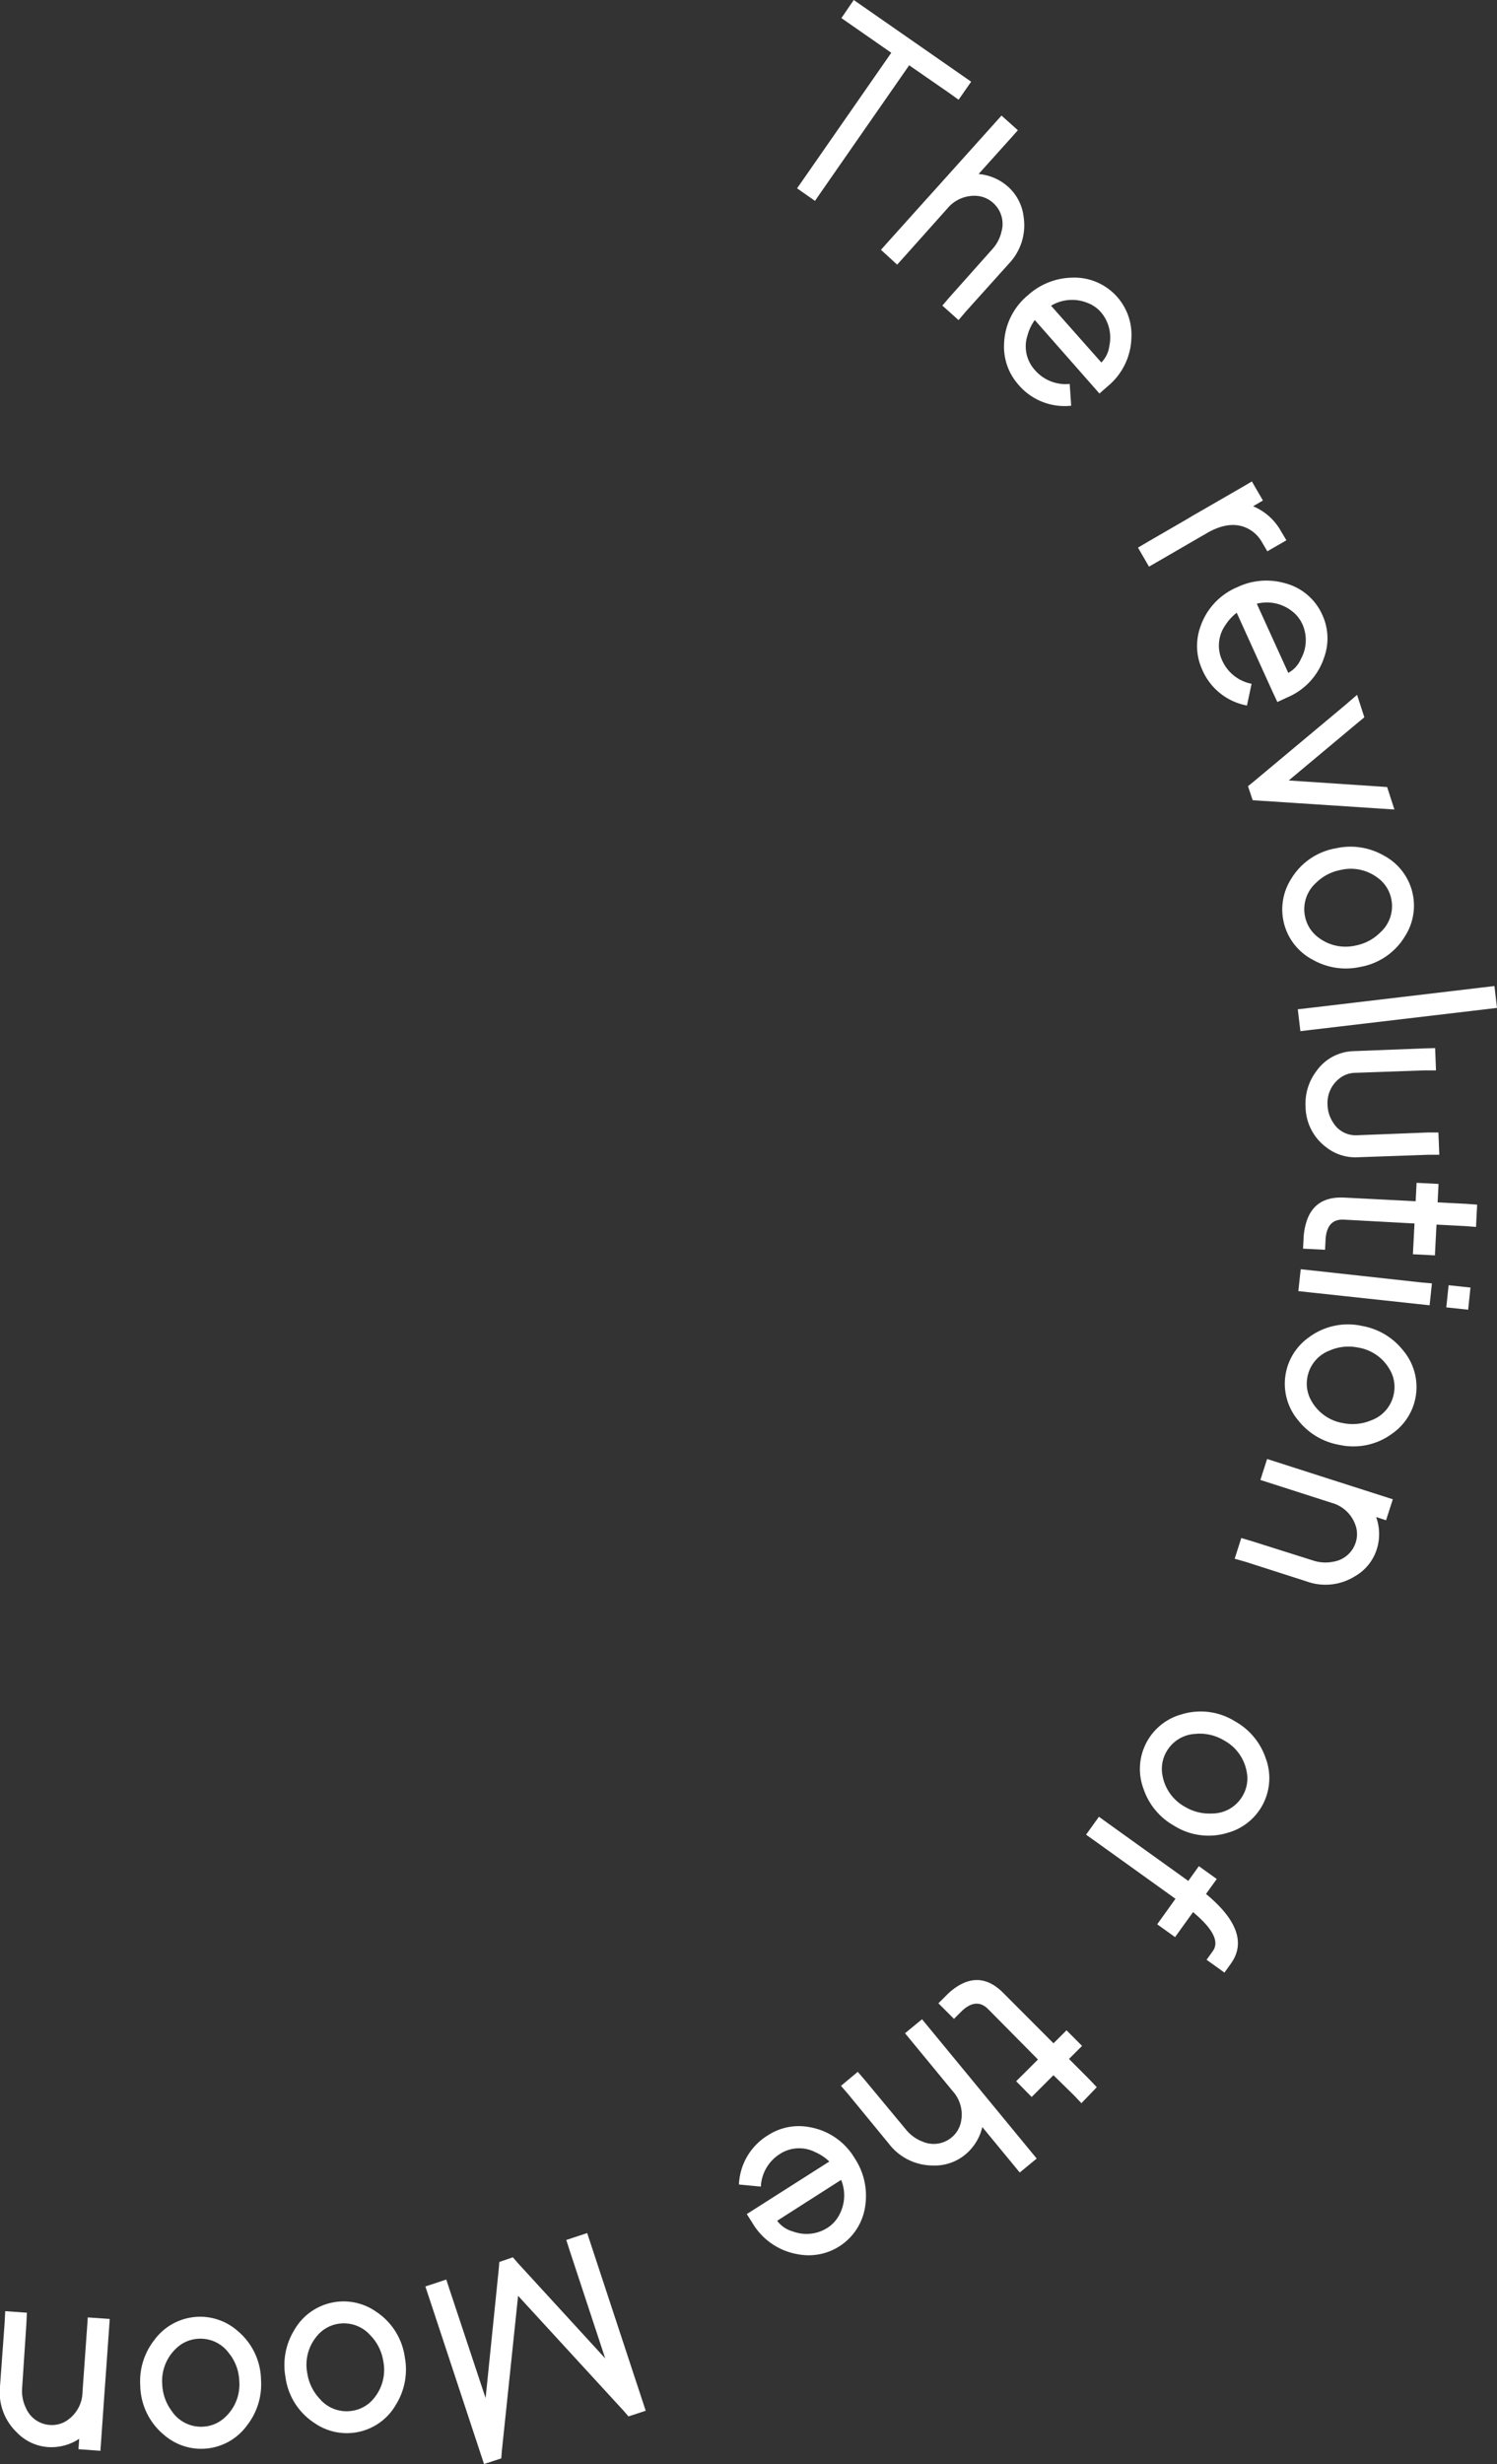 <svg xmlns="http://www.w3.org/2000/svg" viewBox="0 0 321.16 528.38"><rect x="0" y="0" width="321.16" height="528.38" fill="#333333" stroke="none"/><defs><style>.cls-1{fill:#fff;}</style></defs><title>Asset 5</title><g id="Layer_2" data-name="Layer 2"><g id="Layer_1-2" data-name="Layer 1"><path class="cls-1" d="M206.41,16.17l1.94,1.35-2.7,3.87L203.72,20l-8.67-6L176.18,41.14l-1.34,1.94L171,40.38l1.35-1.93,18.86-27.13-8.77-6.1-1.93-1.34L183.16,0l1.94,1.35,8.77,6.1,3.87,2.69Z"/><path class="cls-1" d="M216.22,40a10.29,10.29,0,0,1,3.41,6.71,11.9,11.9,0,0,1-3.23,9.87l-9.19,10.22-1.57,1.84-3.47-3.11,1.54-1.8,9.18-10.3a8.46,8.46,0,0,0,2-3.91,6,6,0,0,0-1.82-6A5.86,5.86,0,0,0,209.48,42a7.51,7.51,0,0,0-6.25,2.72l-1.57,1.76L194.05,55l-1.58,1.75L189,53.57l1.57-1.76,7.61-8.47,1.58-1.75,13.53-15.06,1.57-1.75,3.51,3.15-1.57,1.76-6.86,7.63A10.86,10.86,0,0,1,216.22,40Z"/><path class="cls-1" d="M229.81,87a13,13,0,0,1-11.4-4.6,12.22,12.22,0,0,1-3-8.65,14.07,14.07,0,0,1,5.13-10.45,14.51,14.51,0,0,1,9.4-3.76,12.25,12.25,0,0,1,12.79,12.8,13.94,13.94,0,0,1-5.09,10.49l-1.77,1.56-1.56-1.78L222,68.63a9.9,9.9,0,0,0-1.55,3.24A7.55,7.55,0,0,0,222,79.33a8.71,8.71,0,0,0,7.49,3Zm6.47-9.27A6.12,6.12,0,0,0,238,74.12a8.37,8.37,0,0,0-1.86-7.23,7.23,7.23,0,0,0-3-2,8.74,8.74,0,0,0-7.65.67Z"/><path class="cls-1" d="M274.79,113.86l1.19,2-4.09,2.36-1.18-2a7.26,7.26,0,0,0-2.54-2.62q-3.87-2.32-9.11.64l-.3.18-2.05,1.18-8.16,4.73-2.05,1.18-2.36-4.08,2-1.18,8.17-4.73,2-1.19.26-.14,10-5.77,2-1.18,2.37,4.08-2,1.18-.11.06A12.25,12.25,0,0,1,274.79,113.86Z"/><path class="cls-1" d="M267.52,151.29a13,13,0,0,1-9.6-7.69,12.19,12.19,0,0,1-.41-9.15,14.08,14.08,0,0,1,7.92-8.53,14.49,14.49,0,0,1,10.09-.9,12.1,12.1,0,0,1,8.17,6.84,12,12,0,0,1,.39,9.1,14,14,0,0,1-7.89,8.58l-2.15,1-1-2.14-7.72-17a10.41,10.41,0,0,0-2.43,2.65,7.59,7.59,0,0,0-.69,7.58,8.73,8.73,0,0,0,6.31,5Zm8.86-7a6.16,6.16,0,0,0,2.72-3,8.34,8.34,0,0,0,.3-7.46,7.36,7.36,0,0,0-2.25-2.8,8.75,8.75,0,0,0-7.52-1.57Z"/><path class="cls-1" d="M291.14,149l1.56,4.82-1.22,1-15,12.54L296,168.66l1.59.11,1.56,4.82-3.49-.23-25.34-1.66-1.58-.11-1-3,1.23-1,19.52-16.31Z"/><path class="cls-1" d="M296.78,183.41a12.16,12.16,0,0,1,4.64,17.36,14,14,0,0,1-9.63,6.58,14.31,14.31,0,0,1-10.11-1.52A12.17,12.17,0,0,1,277,188.47a13.94,13.94,0,0,1,9.63-6.57A14.33,14.33,0,0,1,296.78,183.41Zm-14.46,5.92a7.58,7.58,0,0,0-2.35,7.16A7.4,7.4,0,0,0,282.8,201a9.58,9.58,0,0,0,8.06,1.75,10.18,10.18,0,0,0,5.27-2.81,7.54,7.54,0,0,0,2.35-7.15,7.35,7.35,0,0,0-2.83-4.49,9.53,9.53,0,0,0-8.06-1.74A10.16,10.16,0,0,0,282.32,189.33Z"/><path class="cls-1" d="M320.61,211.44l.55,4.69-2.34.28-37.5,4.43-2.34.28-.56-4.69,2.35-.27,37.49-4.44Z"/><path class="cls-1" d="M307.89,224.75l.18,4.78-2.36,0-15.09.53a5.57,5.57,0,0,0-3.32,1.25,6.64,6.64,0,0,0-2.49,5.71,7.12,7.12,0,0,0,1.14,3.61,5.66,5.66,0,0,0,5.19,2.81l15.15-.59,2.3,0,.19,4.78-2.36,0-15.1.53A10.13,10.13,0,0,1,284.5,246a11,11,0,0,1-4.41-8.74,11.49,11.49,0,0,1,2.25-7.47,10.12,10.12,0,0,1,8.09-4.39l15.15-.59Z"/><path class="cls-1" d="M288.2,261.53q-3.48-.12-3.81,4.12l-.12,2.35-4.72-.24.12-2.35a13.39,13.39,0,0,1,.52-3.11q1.65-5.82,8.2-5.49h.06l15.26.78.08-1.59.12-2.36,4.71.24-.12,2.36-.08,1.59,6.19.32,2.29.17-.24,4.78-2.36-.18-6.12-.32-.22,4.25-.12,2.35-4.72-.24.12-2.35.22-4.25Z"/><path class="cls-1" d="M307.2,275.21l-.5,4.69-2.35-.25-23.46-2.53-2.35-.26.51-4.69,2.34.25L304.86,275Zm3.58.39,4.69.5-.25,2.35v.06l-.25,2.34-4.69-.5.25-2.35v-.06Z"/><path class="cls-1" d="M301,289.56a12.17,12.17,0,0,1-2.28,17.83,14,14,0,0,1-11.4,2.44,14.35,14.35,0,0,1-8.79-5.23,12.17,12.17,0,0,1,2.28-17.83,14,14,0,0,1,11.4-2.44A14.35,14.35,0,0,1,301,289.56Zm-15.62,0a7.56,7.56,0,0,0-4.89,5.73,7.39,7.39,0,0,0,.92,5.23,9.57,9.57,0,0,0,6.8,4.66,10.22,10.22,0,0,0,5.94-.6,7.55,7.55,0,0,0,4.88-5.73,7.34,7.34,0,0,0-.92-5.23,9.53,9.53,0,0,0-6.79-4.66A10.14,10.14,0,0,0,285.33,289.57Z"/><path class="cls-1" d="M264.88,334.25l1.42-4.44,2.27.67,13.16,4.16a8.41,8.41,0,0,0,4.39.23,6,6,0,0,0,4.73-4.12,5.76,5.76,0,0,0-.12-3.88,7.46,7.46,0,0,0-5-4.59l-2.24-.72-10.84-3.48-2.25-.72,1.44-4.5,2.25.72,10.84,3.48,2.25.72,9.38,3,2.25.72-1.45,4.5-2.13-.69a10.77,10.77,0,0,1,.15,6.87,10.24,10.24,0,0,1-4.73,5.85,11.9,11.9,0,0,1-10.32,1.09l-13.09-4.2Z"/><path class="cls-1" d="M271.53,377a12.16,12.16,0,0,1-8.09,16,13.91,13.91,0,0,1-11.56-1.5,14.27,14.27,0,0,1-6.54-7.86,12.14,12.14,0,0,1,8.09-16,13.91,13.91,0,0,1,11.56,1.5A14.27,14.27,0,0,1,271.53,377Zm-14.73-5.2a7.57,7.57,0,0,0-6.52,3.77,7.4,7.4,0,0,0-.87,5.23,9.56,9.56,0,0,0,4.85,6.67,10.21,10.21,0,0,0,5.81,1.41,7.54,7.54,0,0,0,6.51-3.77,7.34,7.34,0,0,0,.87-5.23,9.53,9.53,0,0,0-4.85-6.67A10.2,10.2,0,0,0,256.8,371.77Z"/><path class="cls-1" d="M253.47,413.47l-1.37,1.92-3.84-2.75,1.38-1.92,2.54-3.55-17.26-12.38L233,393.42l2.76-3.84,1.91,1.38,17.26,12.38.9-1.25,1.37-1.92,3.84,2.76-1.38,1.91-.93,1.3a30.21,30.21,0,0,1,3.62,3.46q5.43,6.3,1.72,11.47L262.69,423l-3.83-2.75,1.37-1.92q2.08-3-4.28-8.3Z"/><path class="cls-1" d="M211.92,430.76q-2.5-2.42-5.59.49l-1.67,1.67-3.34-3.34,1.68-1.67a13,13,0,0,1,2.46-2q5.14-3.21,9.76,1.43l0,0,10.79,10.82,1.13-1.12,1.67-1.67,3.33,3.35-1.67,1.66-1.13,1.13,4.37,4.39,1.59,1.67L232,451l-1.62-1.71L226,445l-3,3-1.67,1.67L218,446.29l1.68-1.66,3-3Z"/><path class="cls-1" d="M207.11,462a10.32,10.32,0,0,1-7.15,2.36,11.87,11.87,0,0,1-9.27-4.67L182,449.11l-1.58-1.83,3.6-3,1.54,1.78,8.82,10.62a8.4,8.4,0,0,0,3.57,2.57,6,6,0,0,0,6.21-.91,5.8,5.8,0,0,0,2-3.33,7.48,7.48,0,0,0-1.76-6.58l-1.5-1.82-7.24-8.79-1.5-1.82,3.65-3,1.5,1.82,7.24,8.79,1.5,1.82,12.86,15.62,1.5,1.82-3.64,3-1.5-1.83-6.53-7.92A10.85,10.85,0,0,1,207.11,462Z"/><path class="cls-1" d="M158.53,468.44a13,13,0,0,1,6.26-10.58,12.15,12.15,0,0,1,9-1.7,14,14,0,0,1,9.56,6.63,14.54,14.54,0,0,1,2.32,9.87,12.25,12.25,0,0,1-14.57,10.72,14,14,0,0,1-9.62-6.6l-1.27-2,2-1.27,15.71-10a10.32,10.32,0,0,0-3-2,7.58,7.58,0,0,0-7.6.38,8.75,8.75,0,0,0-4.09,7Zm8.2,7.78a6.22,6.22,0,0,0,3.35,2.28,8.36,8.36,0,0,0,7.42-.76,7.28,7.28,0,0,0,2.46-2.62,8.78,8.78,0,0,0,.49-7.67Z"/><path class="cls-1" d="M121.49,480.33l4.48-1.48.74,2.24,11.08,33.62.74,2.24-3.7,1.22-1-1.16-22.68-24.7-3.49,33.33-.12,1.53-3.7,1.21-.74-2.24L92,492.54l-.74-2.24,4.48-1.48.74,2.24,7.7,23.18L107,486.58l.12-1.53,2.91-1,1,1.16,18.81,20.52-7.65-23.2Z"/><path class="cls-1" d="M85,515.55a12.15,12.15,0,0,1-17.5,4.06,13.92,13.92,0,0,1-6.25-9.84,14.33,14.33,0,0,1,1.85-10.06,12.17,12.17,0,0,1,17.5-4.06,14,14,0,0,1,6.25,9.85A14.25,14.25,0,0,1,85,515.55Zm-5.43-14.64a7.58,7.58,0,0,0-7.07-2.59A7.4,7.4,0,0,0,67.94,501a9.54,9.54,0,0,0-2,8,10.24,10.24,0,0,0,2.63,5.37,7.55,7.55,0,0,0,7.07,2.58,7.34,7.34,0,0,0,4.58-2.67,9.57,9.57,0,0,0,2-8A10.25,10.25,0,0,0,79.59,500.91Z"/><path class="cls-1" d="M53,520.09a12.15,12.15,0,0,1-17.86,2,14,14,0,0,1-5.05-10.51,14.3,14.3,0,0,1,3-9.77,12.17,12.17,0,0,1,17.86-2,14,14,0,0,1,5.05,10.51A14.3,14.3,0,0,1,53,520.09Zm-3.68-15.18a7.54,7.54,0,0,0-6.71-3.4,7.39,7.39,0,0,0-4.86,2.12,9.57,9.57,0,0,0-2.94,7.71,10.18,10.18,0,0,0,2,5.63,7.55,7.55,0,0,0,6.72,3.4,7.39,7.39,0,0,0,4.86-2.12,9.55,9.55,0,0,0,2.94-7.7A10.14,10.14,0,0,0,49.36,504.91Z"/><path class="cls-1" d="M1.12,495.6l4.65.33-.11,2.36-.91,13.77a8.31,8.31,0,0,0,.82,4.32A6,6,0,0,0,10.69,520a5.77,5.77,0,0,0,3.74-1,7.48,7.48,0,0,0,3.27-6l.16-2.35.81-11.36.16-2.35,4.71.33-.16,2.35L22.57,511l-.17,2.36-.69,9.82-.17,2.36-4.71-.34.16-2.23a10.83,10.83,0,0,1-6.63,1.78,10.3,10.3,0,0,1-6.81-3.21A11.89,11.89,0,0,1,0,511.73L1,498Z"/></g></g></svg>